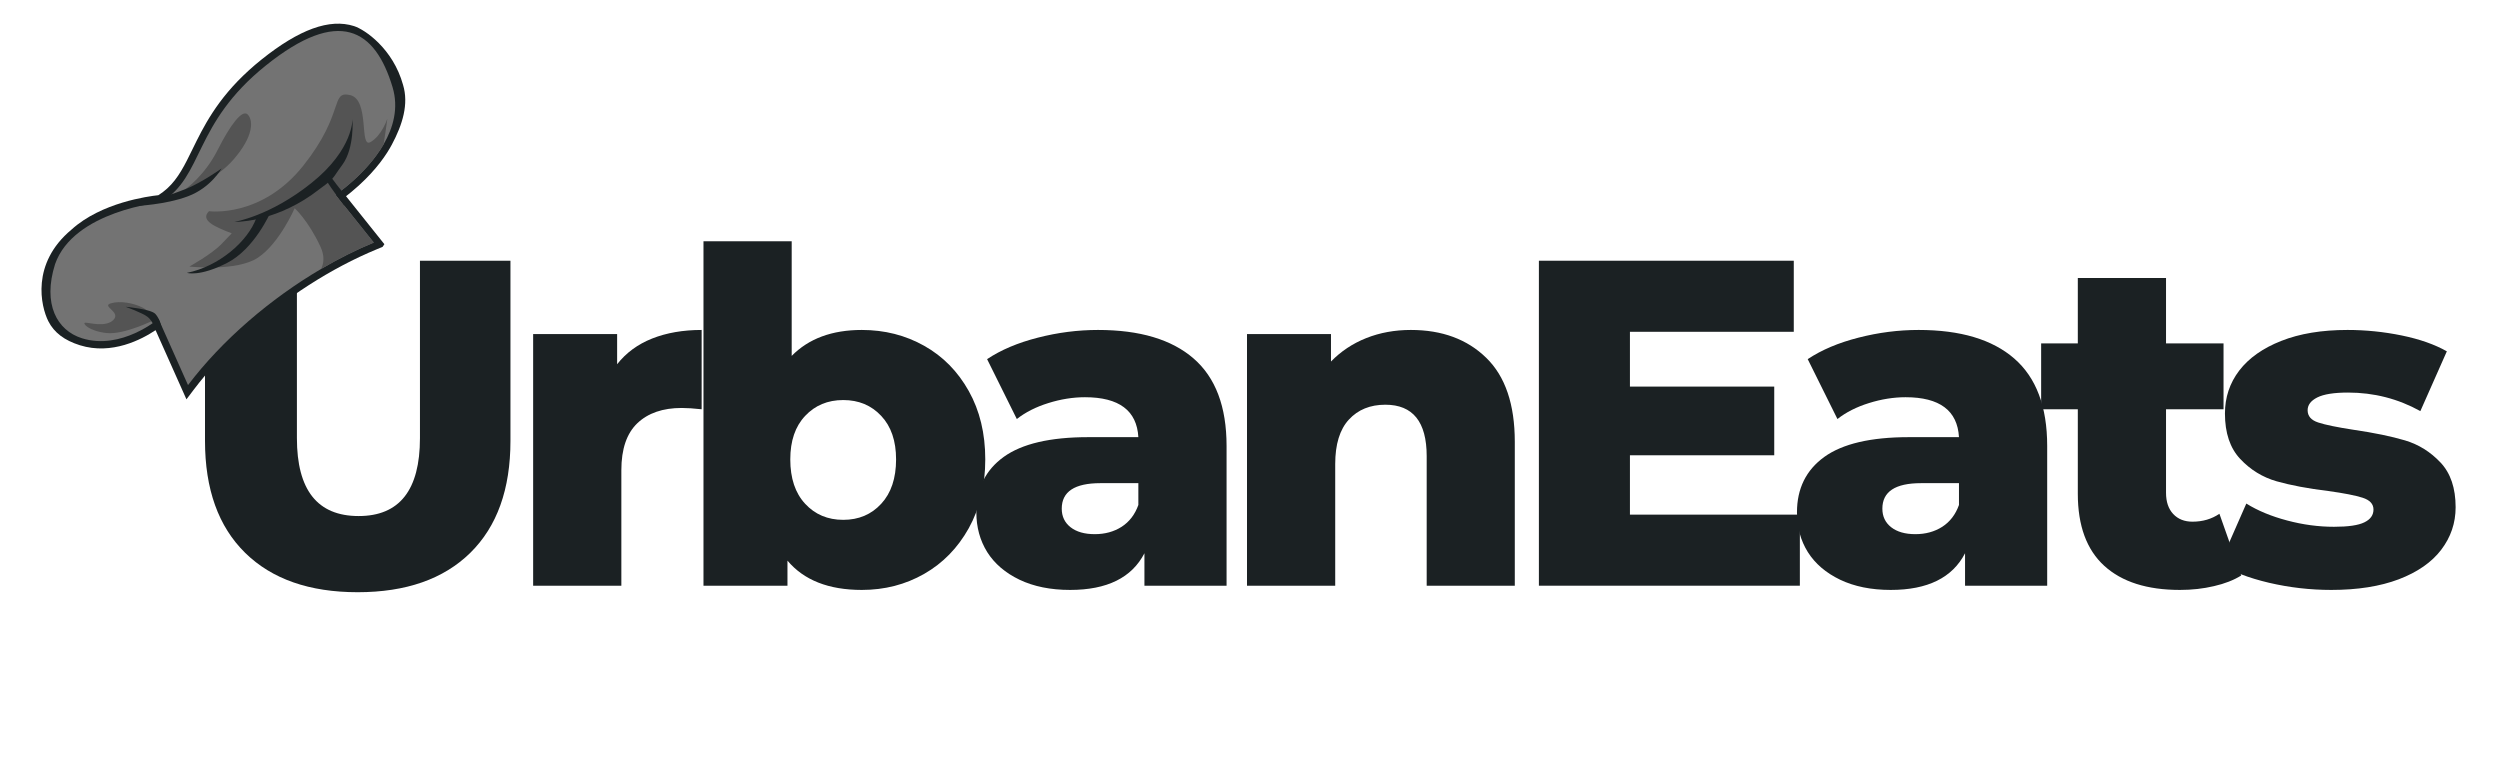 <svg xmlns="http://www.w3.org/2000/svg" xmlns:xlink="http://www.w3.org/1999/xlink" width="480" zoomAndPan="magnify" viewBox="0 0 360 112.5" height="150" preserveAspectRatio="xMidYMid meet" version="1.0"><defs><g/><clipPath id="15cdb3a04e"><path d="M 5 3 L 59 3 L 59 58 L 5 58 Z M 5 3 " clip-rule="nonzero"/></clipPath><clipPath id="0172f0fdb2"><path d="M 0.797 43.328 L 35.262 -8.039 L 69.102 14.668 L 34.637 66.035 Z M 0.797 43.328 " clip-rule="nonzero"/></clipPath><clipPath id="9a00102471"><path d="M 0.797 43.328 L 35.262 -8.039 L 69.102 14.668 L 34.637 66.035 Z M 0.797 43.328 " clip-rule="nonzero"/></clipPath><clipPath id="5ed5c1f577"><path d="M 7 4 L 57 4 L 57 56 L 7 56 Z M 7 4 " clip-rule="nonzero"/></clipPath><clipPath id="9d66798390"><path d="M 0.797 43.328 L 35.262 -8.039 L 69.102 14.668 L 34.637 66.035 Z M 0.797 43.328 " clip-rule="nonzero"/></clipPath><clipPath id="cc4a360128"><path d="M 0.797 43.328 L 35.262 -8.039 L 69.102 14.668 L 34.637 66.035 Z M 0.797 43.328 " clip-rule="nonzero"/></clipPath><clipPath id="9b58ae265d"><path d="M 12 43 L 23 43 L 23 48 L 12 48 Z M 12 43 " clip-rule="nonzero"/></clipPath><clipPath id="9f19195e97"><path d="M 0.797 43.328 L 35.262 -8.039 L 69.102 14.668 L 34.637 66.035 Z M 0.797 43.328 " clip-rule="nonzero"/></clipPath><clipPath id="d9470cf450"><path d="M 0.797 43.328 L 35.262 -8.039 L 69.102 14.668 L 34.637 66.035 Z M 0.797 43.328 " clip-rule="nonzero"/></clipPath><clipPath id="6876b66b9d"><path d="M 26 16 L 37 16 L 37 28 L 26 28 Z M 26 16 " clip-rule="nonzero"/></clipPath><clipPath id="613ec07c43"><path d="M 0.797 43.328 L 35.262 -8.039 L 69.102 14.668 L 34.637 66.035 Z M 0.797 43.328 " clip-rule="nonzero"/></clipPath><clipPath id="5ba383e02c"><path d="M 0.797 43.328 L 35.262 -8.039 L 69.102 14.668 L 34.637 66.035 Z M 0.797 43.328 " clip-rule="nonzero"/></clipPath><clipPath id="6a9fcc34b8"><path d="M 27 13 L 56 13 L 56 39 L 27 39 Z M 27 13 " clip-rule="nonzero"/></clipPath><clipPath id="a68c2cbda3"><path d="M 0.797 43.328 L 35.262 -8.039 L 69.102 14.668 L 34.637 66.035 Z M 0.797 43.328 " clip-rule="nonzero"/></clipPath><clipPath id="b7a70860d7"><path d="M 0.797 43.328 L 35.262 -8.039 L 69.102 14.668 L 34.637 66.035 Z M 0.797 43.328 " clip-rule="nonzero"/></clipPath><clipPath id="c5c3c91663"><path d="M 19 24 L 32 24 L 32 30 L 19 30 Z M 19 24 " clip-rule="nonzero"/></clipPath><clipPath id="6765cc6460"><path d="M 0.797 43.328 L 35.262 -8.039 L 69.102 14.668 L 34.637 66.035 Z M 0.797 43.328 " clip-rule="nonzero"/></clipPath><clipPath id="10a4f070b9"><path d="M 0.797 43.328 L 35.262 -8.039 L 69.102 14.668 L 34.637 66.035 Z M 0.797 43.328 " clip-rule="nonzero"/></clipPath><clipPath id="3a01e81e6e"><path d="M 46 25 L 50 25 L 50 30 L 46 30 Z M 46 25 " clip-rule="nonzero"/></clipPath><clipPath id="1d190b64fa"><path d="M 0.797 43.328 L 35.262 -8.039 L 69.102 14.668 L 34.637 66.035 Z M 0.797 43.328 " clip-rule="nonzero"/></clipPath><clipPath id="61a63d4f84"><path d="M 0.797 43.328 L 35.262 -8.039 L 69.102 14.668 L 34.637 66.035 Z M 0.797 43.328 " clip-rule="nonzero"/></clipPath><clipPath id="28de7aa763"><path d="M 33 17 L 51 17 L 51 32 L 33 32 Z M 33 17 " clip-rule="nonzero"/></clipPath><clipPath id="7d31c96519"><path d="M 0.797 43.328 L 35.262 -8.039 L 69.102 14.668 L 34.637 66.035 Z M 0.797 43.328 " clip-rule="nonzero"/></clipPath><clipPath id="9eb2e11a75"><path d="M 0.797 43.328 L 35.262 -8.039 L 69.102 14.668 L 34.637 66.035 Z M 0.797 43.328 " clip-rule="nonzero"/></clipPath><clipPath id="9beeddaca5"><path d="M 26 30 L 39 30 L 39 40 L 26 40 Z M 26 30 " clip-rule="nonzero"/></clipPath><clipPath id="3bc7e78bbb"><path d="M 0.797 43.328 L 35.262 -8.039 L 69.102 14.668 L 34.637 66.035 Z M 0.797 43.328 " clip-rule="nonzero"/></clipPath><clipPath id="fabf97f398"><path d="M 0.797 43.328 L 35.262 -8.039 L 69.102 14.668 L 34.637 66.035 Z M 0.797 43.328 " clip-rule="nonzero"/></clipPath><clipPath id="47aaf1080f"><path d="M 18 44 L 24 44 L 24 48 L 18 48 Z M 18 44 " clip-rule="nonzero"/></clipPath><clipPath id="a5543dd584"><path d="M 0.797 43.328 L 35.262 -8.039 L 69.102 14.668 L 34.637 66.035 Z M 0.797 43.328 " clip-rule="nonzero"/></clipPath><clipPath id="9c7e722d41"><path d="M 0.797 43.328 L 35.262 -8.039 L 69.102 14.668 L 34.637 66.035 Z M 0.797 43.328 " clip-rule="nonzero"/></clipPath></defs><g fill="#1b2123" fill-opacity="1"><g transform="translate(25.239, 84.341)"><g><path d="M 26.266 0.938 C 19.316 0.938 13.914 -0.953 10.062 -4.734 C 6.207 -8.523 4.281 -13.898 4.281 -20.859 L 4.281 -46.797 L 17.516 -46.797 L 17.516 -21.25 C 17.516 -13.77 20.477 -10.031 26.406 -10.031 C 32.289 -10.031 35.234 -13.77 35.234 -21.25 L 35.234 -46.797 L 48.266 -46.797 L 48.266 -20.859 C 48.266 -13.898 46.336 -8.523 42.484 -4.734 C 38.629 -0.953 33.223 0.938 26.266 0.938 Z M 26.266 0.938 "/></g></g></g><g fill="#1b2123" fill-opacity="1"><g transform="translate(72.694, 84.341)"><g><path d="M 16.172 -31.891 C 17.461 -33.535 19.145 -34.77 21.219 -35.594 C 23.289 -36.414 25.664 -36.828 28.344 -36.828 L 28.344 -25.406 C 27.188 -25.531 26.227 -25.594 25.469 -25.594 C 22.75 -25.594 20.617 -24.859 19.078 -23.391 C 17.547 -21.922 16.781 -19.672 16.781 -16.641 L 16.781 0 L 4.078 0 L 4.078 -36.234 L 16.172 -36.234 Z M 16.172 -31.891 "/></g></g></g><g fill="#1b2123" fill-opacity="1"><g transform="translate(97.223, 84.341)"><g><path d="M 26.875 -36.828 C 30.164 -36.828 33.16 -36.066 35.859 -34.547 C 38.555 -33.035 40.695 -30.863 42.281 -28.031 C 43.863 -25.207 44.656 -21.926 44.656 -18.188 C 44.656 -14.438 43.863 -11.133 42.281 -8.281 C 40.695 -5.438 38.555 -3.242 35.859 -1.703 C 33.16 -0.16 30.164 0.609 26.875 0.609 C 22.102 0.609 18.535 -0.797 16.172 -3.609 L 16.172 0 L 4.078 0 L 4.078 -49.594 L 16.781 -49.594 L 16.781 -33.094 C 19.227 -35.582 22.594 -36.828 26.875 -36.828 Z M 24.203 -9.484 C 26.43 -9.484 28.254 -10.254 29.672 -11.797 C 31.098 -13.336 31.812 -15.469 31.812 -18.188 C 31.812 -20.852 31.098 -22.941 29.672 -24.453 C 28.254 -25.973 26.43 -26.734 24.203 -26.734 C 21.973 -26.734 20.145 -25.973 18.719 -24.453 C 17.289 -22.941 16.578 -20.852 16.578 -18.188 C 16.578 -15.469 17.289 -13.336 18.719 -11.797 C 20.145 -10.254 21.973 -9.484 24.203 -9.484 Z M 24.203 -9.484 "/></g></g></g><g fill="#1b2123" fill-opacity="1"><g transform="translate(138.595, 84.341)"><g><path d="M 19.516 -36.828 C 25.535 -36.828 30.125 -35.457 33.281 -32.719 C 36.445 -29.977 38.031 -25.781 38.031 -20.125 L 38.031 0 L 26.203 0 L 26.203 -4.672 C 24.379 -1.148 20.812 0.609 15.5 0.609 C 12.695 0.609 10.27 0.117 8.219 -0.859 C 6.164 -1.848 4.613 -3.176 3.562 -4.844 C 2.52 -6.52 2 -8.426 2 -10.562 C 2 -13.988 3.312 -16.648 5.938 -18.547 C 8.57 -20.441 12.629 -21.391 18.109 -21.391 L 25.328 -21.391 C 25.109 -25.223 22.547 -27.141 17.641 -27.141 C 15.91 -27.141 14.148 -26.859 12.359 -26.297 C 10.578 -25.742 9.066 -24.977 7.828 -24 L 3.547 -32.625 C 5.547 -33.957 7.984 -34.988 10.859 -35.719 C 13.734 -36.457 16.617 -36.828 19.516 -36.828 Z M 19.047 -7.422 C 20.516 -7.422 21.805 -7.773 22.922 -8.484 C 24.035 -9.203 24.836 -10.25 25.328 -11.625 L 25.328 -14.766 L 19.859 -14.766 C 16.148 -14.766 14.297 -13.539 14.297 -11.094 C 14.297 -9.977 14.719 -9.086 15.562 -8.422 C 16.414 -7.754 17.578 -7.422 19.047 -7.422 Z M 19.047 -7.422 "/></g></g></g><g fill="#1b2123" fill-opacity="1"><g transform="translate(175.49, 84.341)"><g><path d="M 27.672 -36.828 C 32.172 -36.828 35.789 -35.488 38.531 -32.812 C 41.27 -30.145 42.641 -26.113 42.641 -20.719 L 42.641 0 L 29.953 0 L 29.953 -18.656 C 29.953 -23.594 27.969 -26.062 24 -26.062 C 21.812 -26.062 20.062 -25.348 18.75 -23.922 C 17.438 -22.504 16.781 -20.367 16.781 -17.516 L 16.781 0 L 4.078 0 L 4.078 -36.234 L 16.172 -36.234 L 16.172 -32.281 C 17.598 -33.75 19.289 -34.875 21.25 -35.656 C 23.219 -36.438 25.359 -36.828 27.672 -36.828 Z M 27.672 -36.828 "/></g></g></g><g fill="#1b2123" fill-opacity="1"><g transform="translate(216.929, 84.341)"><g><path d="M 42.25 -10.234 L 42.25 0 L 4.672 0 L 4.672 -46.797 L 41.375 -46.797 L 41.375 -36.562 L 17.781 -36.562 L 17.781 -28.672 L 38.562 -28.672 L 38.562 -18.781 L 17.781 -18.781 L 17.781 -10.234 Z M 42.25 -10.234 "/></g></g></g><g fill="#1b2123" fill-opacity="1"><g transform="translate(256.764, 84.341)"><g><path d="M 19.516 -36.828 C 25.535 -36.828 30.125 -35.457 33.281 -32.719 C 36.445 -29.977 38.031 -25.781 38.031 -20.125 L 38.031 0 L 26.203 0 L 26.203 -4.672 C 24.379 -1.148 20.812 0.609 15.5 0.609 C 12.695 0.609 10.27 0.117 8.219 -0.859 C 6.164 -1.848 4.613 -3.176 3.562 -4.844 C 2.52 -6.52 2 -8.426 2 -10.562 C 2 -13.988 3.312 -16.648 5.938 -18.547 C 8.57 -20.441 12.629 -21.391 18.109 -21.391 L 25.328 -21.391 C 25.109 -25.223 22.547 -27.141 17.641 -27.141 C 15.91 -27.141 14.148 -26.859 12.359 -26.297 C 10.578 -25.742 9.066 -24.977 7.828 -24 L 3.547 -32.625 C 5.547 -33.957 7.984 -34.988 10.859 -35.719 C 13.734 -36.457 16.617 -36.828 19.516 -36.828 Z M 19.047 -7.422 C 20.516 -7.422 21.805 -7.773 22.922 -8.484 C 24.035 -9.203 24.836 -10.25 25.328 -11.625 L 25.328 -14.766 L 19.859 -14.766 C 16.148 -14.766 14.297 -13.539 14.297 -11.094 C 14.297 -9.977 14.719 -9.086 15.562 -8.422 C 16.414 -7.754 17.578 -7.422 19.047 -7.422 Z M 19.047 -7.422 "/></g></g></g><g fill="#1b2123" fill-opacity="1"><g transform="translate(293.658, 84.341)"><g><path d="M 29.078 -1.469 C 28.004 -0.801 26.695 -0.289 25.156 0.062 C 23.625 0.426 21.988 0.609 20.25 0.609 C 15.531 0.609 11.898 -0.547 9.359 -2.859 C 6.816 -5.18 5.547 -8.641 5.547 -13.234 L 5.547 -25.406 L 0.266 -25.406 L 0.266 -34.891 L 5.547 -34.891 L 5.547 -44.312 L 18.25 -44.312 L 18.25 -34.891 L 26.531 -34.891 L 26.531 -25.406 L 18.25 -25.406 L 18.25 -13.375 C 18.25 -12.082 18.594 -11.066 19.281 -10.328 C 19.977 -9.586 20.906 -9.219 22.062 -9.219 C 23.531 -9.219 24.82 -9.598 25.938 -10.359 Z M 29.078 -1.469 "/></g></g></g><g fill="#1b2123" fill-opacity="1"><g transform="translate(318.454, 84.341)"><g><path d="M 17.25 0.609 C 14.219 0.609 11.227 0.266 8.281 -0.422 C 5.344 -1.117 2.984 -2.023 1.203 -3.141 L 5.016 -11.828 C 6.66 -10.805 8.617 -9.992 10.891 -9.391 C 13.16 -8.785 15.41 -8.484 17.641 -8.484 C 19.691 -8.484 21.148 -8.695 22.016 -9.125 C 22.891 -9.551 23.328 -10.164 23.328 -10.969 C 23.328 -11.77 22.801 -12.336 21.75 -12.672 C 20.707 -13.004 19.051 -13.328 16.781 -13.641 C 13.883 -13.992 11.422 -14.457 9.391 -15.031 C 7.359 -15.613 5.609 -16.688 4.141 -18.25 C 2.672 -19.812 1.938 -21.992 1.938 -24.797 C 1.938 -27.117 2.625 -29.18 4 -30.984 C 5.383 -32.785 7.398 -34.207 10.047 -35.25 C 12.703 -36.301 15.879 -36.828 19.578 -36.828 C 22.211 -36.828 24.82 -36.562 27.406 -36.031 C 29.988 -35.5 32.148 -34.738 33.891 -33.75 L 30.078 -25.141 C 26.867 -26.922 23.395 -27.812 19.656 -27.812 C 17.645 -27.812 16.172 -27.578 15.234 -27.109 C 14.305 -26.641 13.844 -26.023 13.844 -25.266 C 13.844 -24.422 14.352 -23.832 15.375 -23.5 C 16.395 -23.164 18.086 -22.816 20.453 -22.453 C 23.441 -22.016 25.914 -21.504 27.875 -20.922 C 29.832 -20.336 31.535 -19.273 32.984 -17.734 C 34.43 -16.203 35.156 -14.055 35.156 -11.297 C 35.156 -9.023 34.461 -6.984 33.078 -5.172 C 31.703 -3.367 29.664 -1.953 26.969 -0.922 C 24.27 0.098 21.031 0.609 17.25 0.609 Z M 17.25 0.609 "/></g></g></g><g clip-path="url(#15cdb3a04e)"><g clip-path="url(#0172f0fdb2)"><g clip-path="url(#9a00102471)"><path fill="#1b2123" d="M 54.238 35.902 C 47.703 38.602 40.984 42.926 35.316 48.074 C 32.496 50.637 30.008 53.336 27.914 56.094 L 26.848 57.504 L 22.402 47.543 C 20.434 48.863 16.113 51.16 11.504 49.715 C 9.273 49.016 7.785 47.883 6.961 46.258 C 5.883 44.125 4.43 37.945 10.297 33.059 C 14.586 29.16 21.387 28.258 22.801 28.109 C 23.262 27.816 23.684 27.5 24.078 27.141 C 25.664 25.699 26.609 23.762 27.703 21.52 C 29.27 18.312 31.215 14.324 35.836 10.129 C 36.402 9.609 37.008 9.094 37.633 8.594 C 43.098 4.215 47.465 2.633 50.984 3.758 C 52.547 4.258 56.594 7.008 58.039 12.219 C 58.871 14.973 57.988 17.898 56.422 20.832 C 55.684 22.215 54.258 24.359 51.66 26.719 C 50.949 27.363 50.309 27.883 49.828 28.254 L 55.516 35.371 Z M 54.238 35.902 " fill-opacity="1" fill-rule="nonzero"/></g></g></g><g clip-path="url(#5ed5c1f577)"><g clip-path="url(#9d66798390)"><g clip-path="url(#cc4a360128)"><path fill="#737373" d="M 56.527 12.547 C 57.43 15.543 56.633 18.383 55.238 20.789 C 52.738 25.105 48.32 28.043 48.32 28.043 L 53.824 34.93 C 51.297 35.973 48.746 37.254 46.242 38.727 C 38.938 43.02 32.008 48.945 27.074 55.453 L 22.82 45.918 C 22.82 45.918 17.461 50.488 11.809 48.711 C 8.215 47.586 6.109 43.816 7.93 38.035 C 10.613 30.363 23.152 29.133 23.152 29.133 C 29.398 25.426 27.734 17.883 38.297 9.418 C 48.824 0.98 54.012 4.184 56.527 12.547 Z M 56.527 12.547 " fill-opacity="1" fill-rule="nonzero"/></g></g></g><g clip-path="url(#9b58ae265d)"><g clip-path="url(#9f19195e97)"><g clip-path="url(#d9470cf450)"><path fill="#545454" d="M 22.172 46.09 C 22.172 46.09 17.898 48.223 15.375 47.961 C 12.793 47.691 11.777 46.516 12.277 46.469 C 12.773 46.426 15.23 47.203 16.344 46.055 C 17.457 44.906 14.578 44.109 15.945 43.684 C 17.312 43.262 19.285 43.656 20.539 44.293 C 21.793 44.93 22.172 46.09 22.172 46.09 Z M 22.172 46.09 " fill-opacity="1" fill-rule="nonzero"/></g></g></g><g clip-path="url(#6876b66b9d)"><g clip-path="url(#613ec07c43)"><g clip-path="url(#5ba383e02c)"><path fill="#545454" d="M 26.711 27.227 C 26.711 27.227 29.461 25.32 31.32 21.629 C 33.184 17.938 34.91 15.652 35.695 16.512 C 36.477 17.375 36.535 19.609 33.648 22.945 C 30.758 26.285 26.711 27.227 26.711 27.227 Z M 26.711 27.227 " fill-opacity="1" fill-rule="nonzero"/></g></g></g><g clip-path="url(#6a9fcc34b8)"><g clip-path="url(#a68c2cbda3)"><g clip-path="url(#b7a70860d7)"><path fill="#545454" d="M 55.777 17.094 C 55.77 17.176 55.477 19.367 55.238 20.789 C 52.738 25.105 48.32 28.043 48.32 28.043 L 53.824 34.93 C 51.297 35.973 48.746 37.254 46.242 38.727 C 46.648 37.887 46.754 36.828 46.152 35.535 C 44.363 31.699 42.434 29.988 42.434 29.988 C 42.434 29.988 40.219 35.078 37.133 37.113 C 34.066 39.133 27.371 38.391 27.266 38.379 C 27.324 38.344 30.453 36.633 31.906 35.125 C 33.371 33.602 33.371 33.602 33.371 33.602 C 30.973 32.676 28.758 31.73 30.094 30.414 C 30.094 30.414 37.664 31.43 43.684 23.844 C 49.703 16.258 47.531 13.031 50.41 13.691 C 53.289 14.352 51.699 21.379 53.34 20.465 C 54.949 19.57 55.75 17.18 55.777 17.094 Z M 55.777 17.094 " fill-opacity="1" fill-rule="nonzero"/></g></g></g><g clip-path="url(#c5c3c91663)"><g clip-path="url(#6765cc6460)"><g clip-path="url(#10a4f070b9)"><path fill="#1b2123" d="M 19.562 29.66 C 19.562 29.66 23.773 29.504 27.074 28.262 C 30.375 27.023 31.91 24.262 31.91 24.262 C 31.91 24.262 28.98 26.336 26.711 27.227 C 24.441 28.117 23.93 28.191 23.93 28.191 Z M 19.562 29.66 " fill-opacity="1" fill-rule="nonzero"/></g></g></g><g clip-path="url(#3a01e81e6e)"><g clip-path="url(#1d190b64fa)"><g clip-path="url(#61a63d4f84)"><path fill="#1b2123" d="M 46.598 25.059 C 46.68 25.738 48.312 27.988 49.605 29.637 L 49.828 28.254 C 48.855 27.098 48.055 26.055 47.395 25.105 Z M 46.598 25.059 " fill-opacity="1" fill-rule="nonzero"/></g></g></g><g clip-path="url(#28de7aa763)"><g clip-path="url(#7d31c96519)"><g clip-path="url(#9eb2e11a75)"><path fill="#1b2123" d="M 50.758 17.121 C 50.758 17.121 50.918 21.484 44.883 26.324 C 38.852 31.164 33.727 31.953 33.727 31.953 C 33.727 31.953 39.055 32.129 44.891 28.059 C 48.5 25.422 47.543 26.113 49.309 23.711 C 51.074 21.305 50.758 17.121 50.758 17.121 Z M 50.758 17.121 " fill-opacity="1" fill-rule="nonzero"/></g></g></g><g clip-path="url(#9beeddaca5)"><g clip-path="url(#3bc7e78bbb)"><g clip-path="url(#fabf97f398)"><path fill="#1b2123" d="M 36.949 31.301 C 35.711 34.801 31.477 38.375 26.914 39.293 C 26.914 39.293 28.711 39.891 32.684 37.871 C 36.656 35.852 38.941 30.594 38.941 30.594 Z M 36.949 31.301 " fill-opacity="1" fill-rule="nonzero"/></g></g></g><g clip-path="url(#47aaf1080f)"><g clip-path="url(#a5543dd584)"><g clip-path="url(#9c7e722d41)"><path fill="#1b2123" d="M 23.266 47.207 C 23.215 46.898 23.012 45.91 22.371 45.203 C 21.73 44.496 18.082 44.176 18.082 44.176 C 18.082 44.176 20.484 45.039 21.254 45.629 C 22.023 46.223 22.402 47.543 22.402 47.543 Z M 23.266 47.207 " fill-opacity="1" fill-rule="nonzero"/></g></g></g></svg>